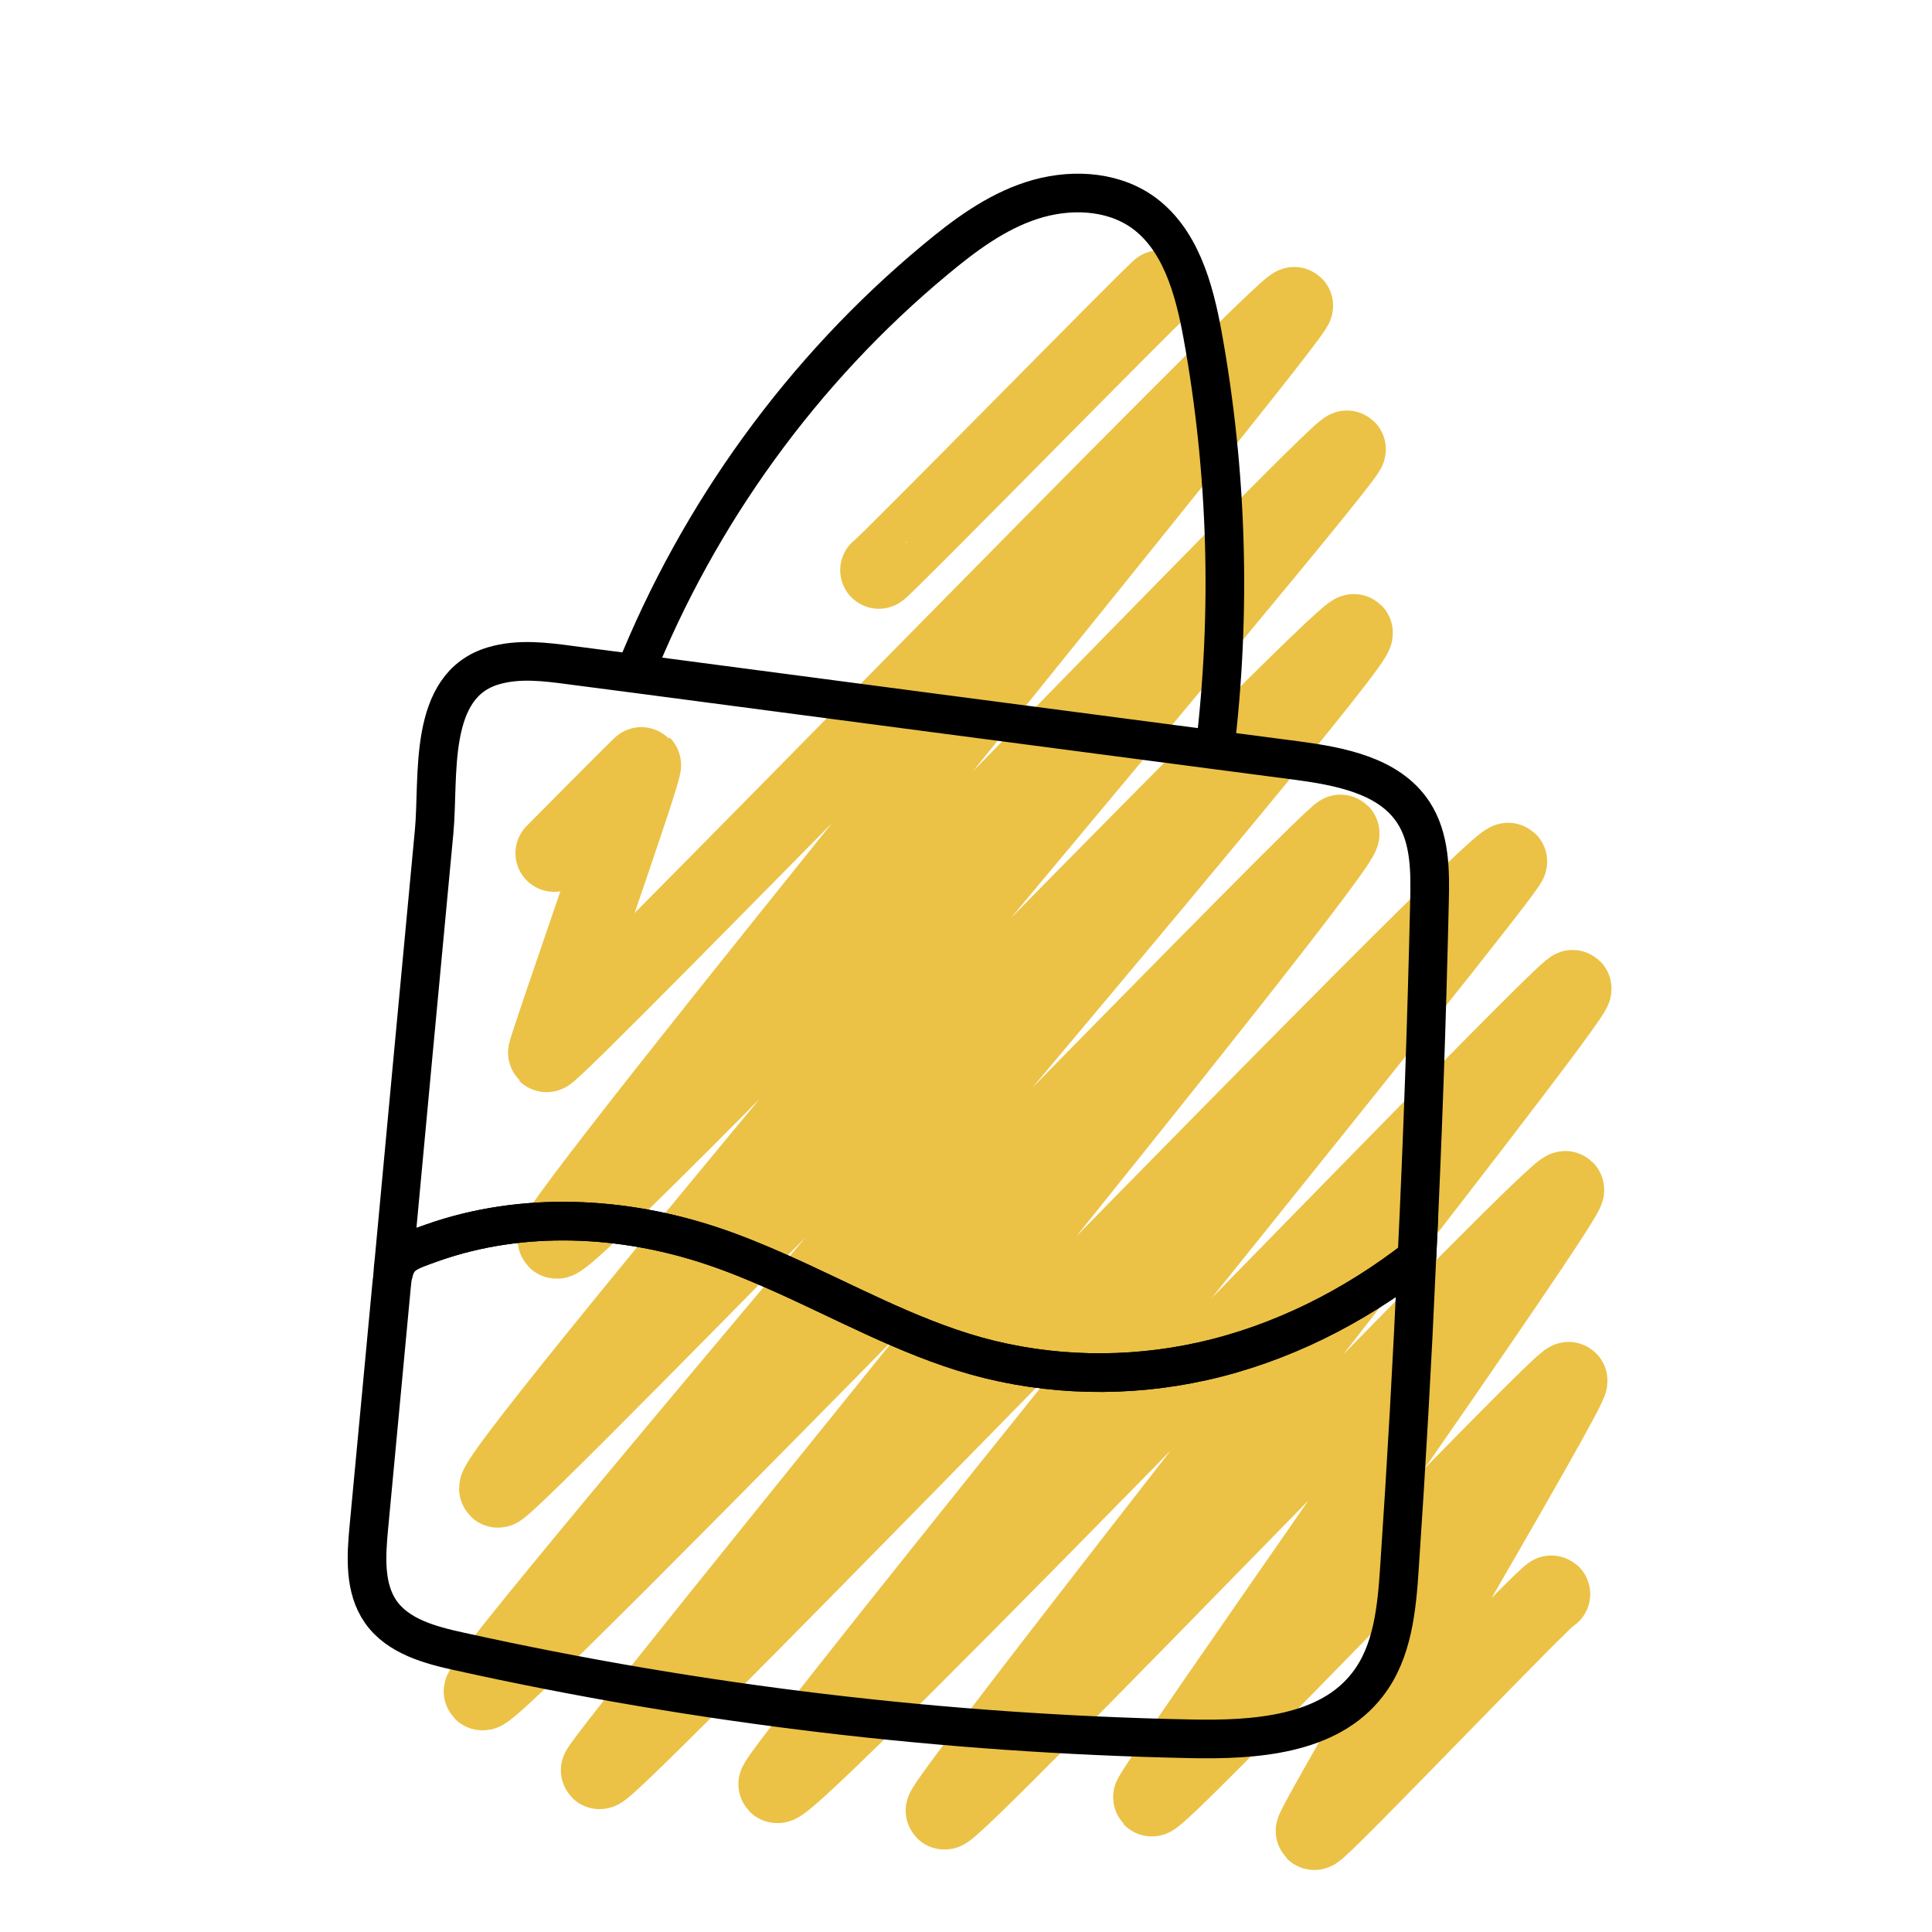 <?xml version="1.0" encoding="UTF-8"?>
<svg id="Icones" xmlns="http://www.w3.org/2000/svg" viewBox="0 0 100 100">
  <g>
    <path d="M45.49,29.51c.08.08,14.52-14.66,14.59-14.59" style="fill: none; stroke: #ebc246; stroke-linecap: round; stroke-linejoin: round; stroke-width: 4px;"/>
    <path d="M28.68,44.16s4.55-4.6,4.57-4.57c.15.15-5.05,14.86-4.96,14.94.25.25,38.36-39.06,38.71-38.71.3.3-38.75,47.8-38.2,48.36.59.59,40.59-41.27,40.93-40.93s-44.65,53.14-43.96,53.82c.36.36,43.87-44.77,44.32-44.32.58.58-45.63,54.3-45.12,54.81s44.15-44.71,44.43-44.43c.55.55-38.63,48.26-38.37,48.51.41.41,46.52-47.57,47.05-47.05.27.27-38.18,47.45-37.86,47.77.59.59,40.9-41.48,41.19-41.19.36.36-32.85,42.24-32.53,42.56.36.36,31.77-32.54,32.15-32.15.31.31-21.6,31.28-21.42,31.47.29.29,21.34-21.84,21.59-21.59s-13.35,23.15-13.17,23.33c.16.16,12.13-12.42,12.28-12.28" style="fill: none; stroke: #ebc246; stroke-linecap: round; stroke-linejoin: round; stroke-width: 4px;"/>
  </g>
  <g>
    <path d="M32.85,34.86c3.31-8.27,8.69-15.71,15.55-21.41,1.51-1.26,3.12-2.46,4.99-3.07s4.04-.56,5.67.54c2.03,1.39,2.75,4.02,3.19,6.45,1.28,7.06,1.49,14.31.63,21.44" style="fill: none; stroke: #000; stroke-miterlimit: 10; stroke-width: 2px;"/>
    <path d="M73.99,46.69c-.14,6.08-.35,12.15-.64,18.22,0,.07,0,.13-.01.19-3.27,2.55-7.06,4.46-11.1,5.36-3.86.86-7.93.78-11.73-.28-3.55-1-6.81-2.82-10.19-4.32-1.13-.5-2.26-.97-3.43-1.36-4.64-1.56-9.84-1.82-14.5-.18-1.31.47-1.85.6-2.06,1.73,0-.3.04-.58.07-.88.32-3.4.63-6.79.95-10.19.37-3.98.75-7.95,1.12-11.93.27-2.83-.38-7.58,3.08-8.59,1.29-.38,2.67-.21,4-.03,1.1.14,2.2.29,3.3.43,10.01,1.32,20.02,2.64,30.03,3.95,1.4.18,2.8.37,4.2.55,2.26.3,4.81.77,6.07,2.68.88,1.34.88,3.05.84,4.65Z" style="fill: none; stroke: #000; stroke-miterlimit: 10; stroke-width: 2px;"/>
    <path d="M73.34,65.1c-.24,5.33-.54,10.66-.9,15.98-.14,2.14-.34,4.41-1.65,6.1-2.02,2.64-5.85,2.89-9.18,2.82-12.72-.26-25.41-1.77-37.83-4.52-1.52-.33-3.18-.78-4.07-2.05-.86-1.23-.76-2.87-.62-4.36.26-2.76.52-5.53.78-8.3.13-1.42.27-2.84.4-4.26.02-.17.03-.32.06-.46.21-1.13.75-1.26,2.06-1.73,4.66-1.64,9.86-1.38,14.5.18,1.17.39,2.3.86,3.43,1.36,3.38,1.5,6.64,3.32,10.19,4.32,3.8,1.06,7.87,1.14,11.73.28,4.04-.9,7.83-2.81,11.1-5.36Z" style="fill: none; stroke: #000; stroke-miterlimit: 10; stroke-width: 2px;"/>
  </g>
</svg>
